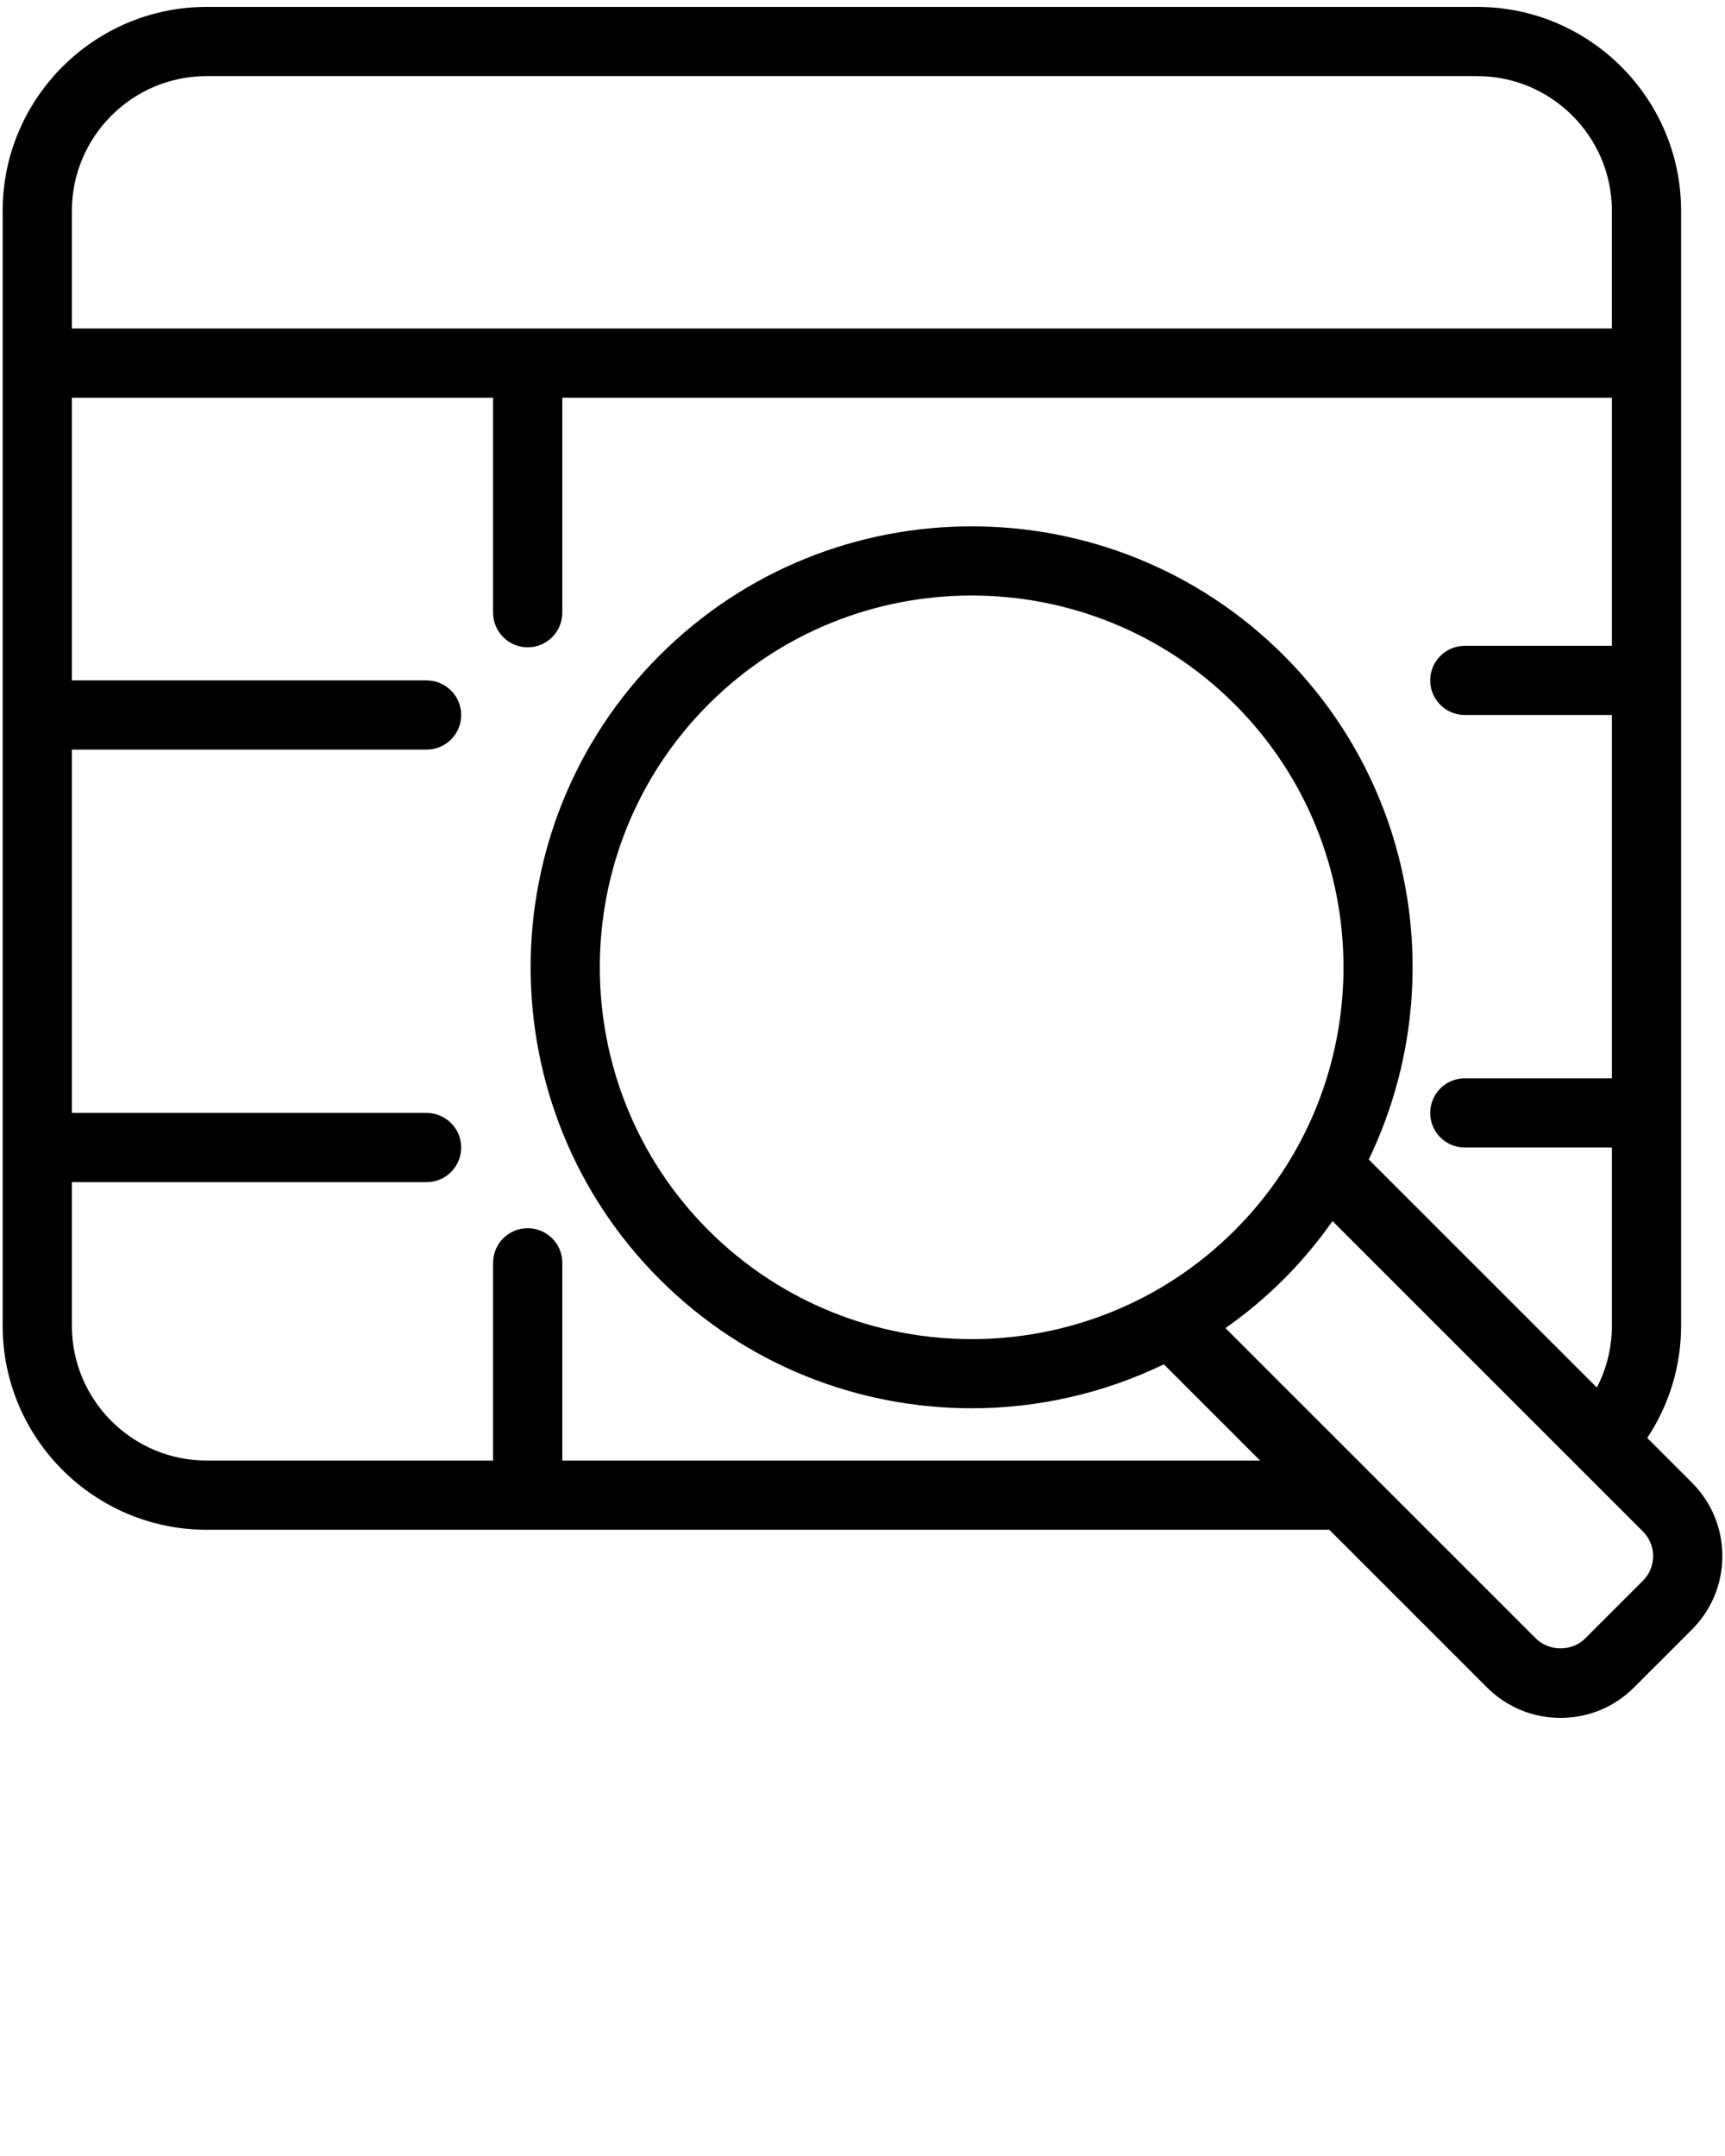 <svg xmlns="http://www.w3.org/2000/svg" xmlns:xlink="http://www.w3.org/1999/xlink" x="0" y="0" version="1.1" viewBox="0 0 100 125" style="enable-background:new 0 0 100 100" xml:space="preserve"><path d="M98.079,85.956l-2.587-2.587c1.271-1.913,1.963-4.161,1.963-6.503v-64.64C97.456,5.705,92.15,0.4,85.629,0.4H11.981 C5.46,0.4,0.154,5.705,0.154,12.226v64.64c0,6.521,5.305,11.827,11.827,11.827h65.08l9.141,9.141 c1.138,1.139,2.653,1.766,4.263,1.766s3.124-0.627,4.262-1.766l3.352-3.351c1.139-1.139,1.766-2.653,1.766-4.263 C99.846,88.609,99.219,87.094,98.079,85.956z M4.167,12.226c0-4.309,3.505-7.814,7.814-7.814h73.648 c4.309,0,7.814,3.505,7.814,7.814v6.82H4.167V12.226z M32.597,84.681V73.214c0-1.108-0.898-2.006-2.006-2.006 s-2.006,0.898-2.006,2.006V84.68H11.981c-4.309,0-7.814-3.505-7.814-7.814v-8.328H24.73c1.108,0,2.006-0.898,2.006-2.006 s-0.898-2.006-2.006-2.006H4.167V43.461H24.73c1.108,0,2.006-0.898,2.006-2.006s-0.898-2.006-2.006-2.006H4.167v-16.39h24.418 v12.465c0,1.108,0.898,2.006,2.006,2.006s2.006-0.898,2.006-2.006V23.059h60.846v14.383h-8.526c-1.108,0-2.006,0.898-2.006,2.006 s0.898,2.006,2.006,2.006h8.526v21.065h-8.526c-1.108,0-2.006,0.898-2.006,2.006c0,1.108,0.898,2.006,2.006,2.006h8.526v10.335 c0,1.264-0.305,2.487-0.873,3.581L79.347,67.224c4.6-9.527,2.96-21.336-4.932-29.229c-9.972-9.973-26.201-9.973-36.174,0 s-9.973,26.201,0,36.174c4.987,4.986,11.537,7.479,18.087,7.479c3.818,0,7.634-0.853,11.142-2.547l5.579,5.579L32.597,84.681 L32.597,84.681z M71.578,71.333c-8.409,8.408-22.091,8.408-30.501,0c-8.408-8.409-8.408-22.092,0-30.501 c4.204-4.204,9.727-6.306,15.25-6.306s11.046,2.102,15.25,6.306C79.986,49.241,79.986,62.924,71.578,71.333z M95.243,91.645 l-3.353,3.352c-0.761,0.763-2.089,0.761-2.851,0L71.042,77c1.184-0.833,2.316-1.772,3.374-2.83s1.997-2.19,2.83-3.374l17.997,17.997 c0.381,0.381,0.591,0.888,0.591,1.426C95.833,90.757,95.624,91.263,95.243,91.645z"/></svg>